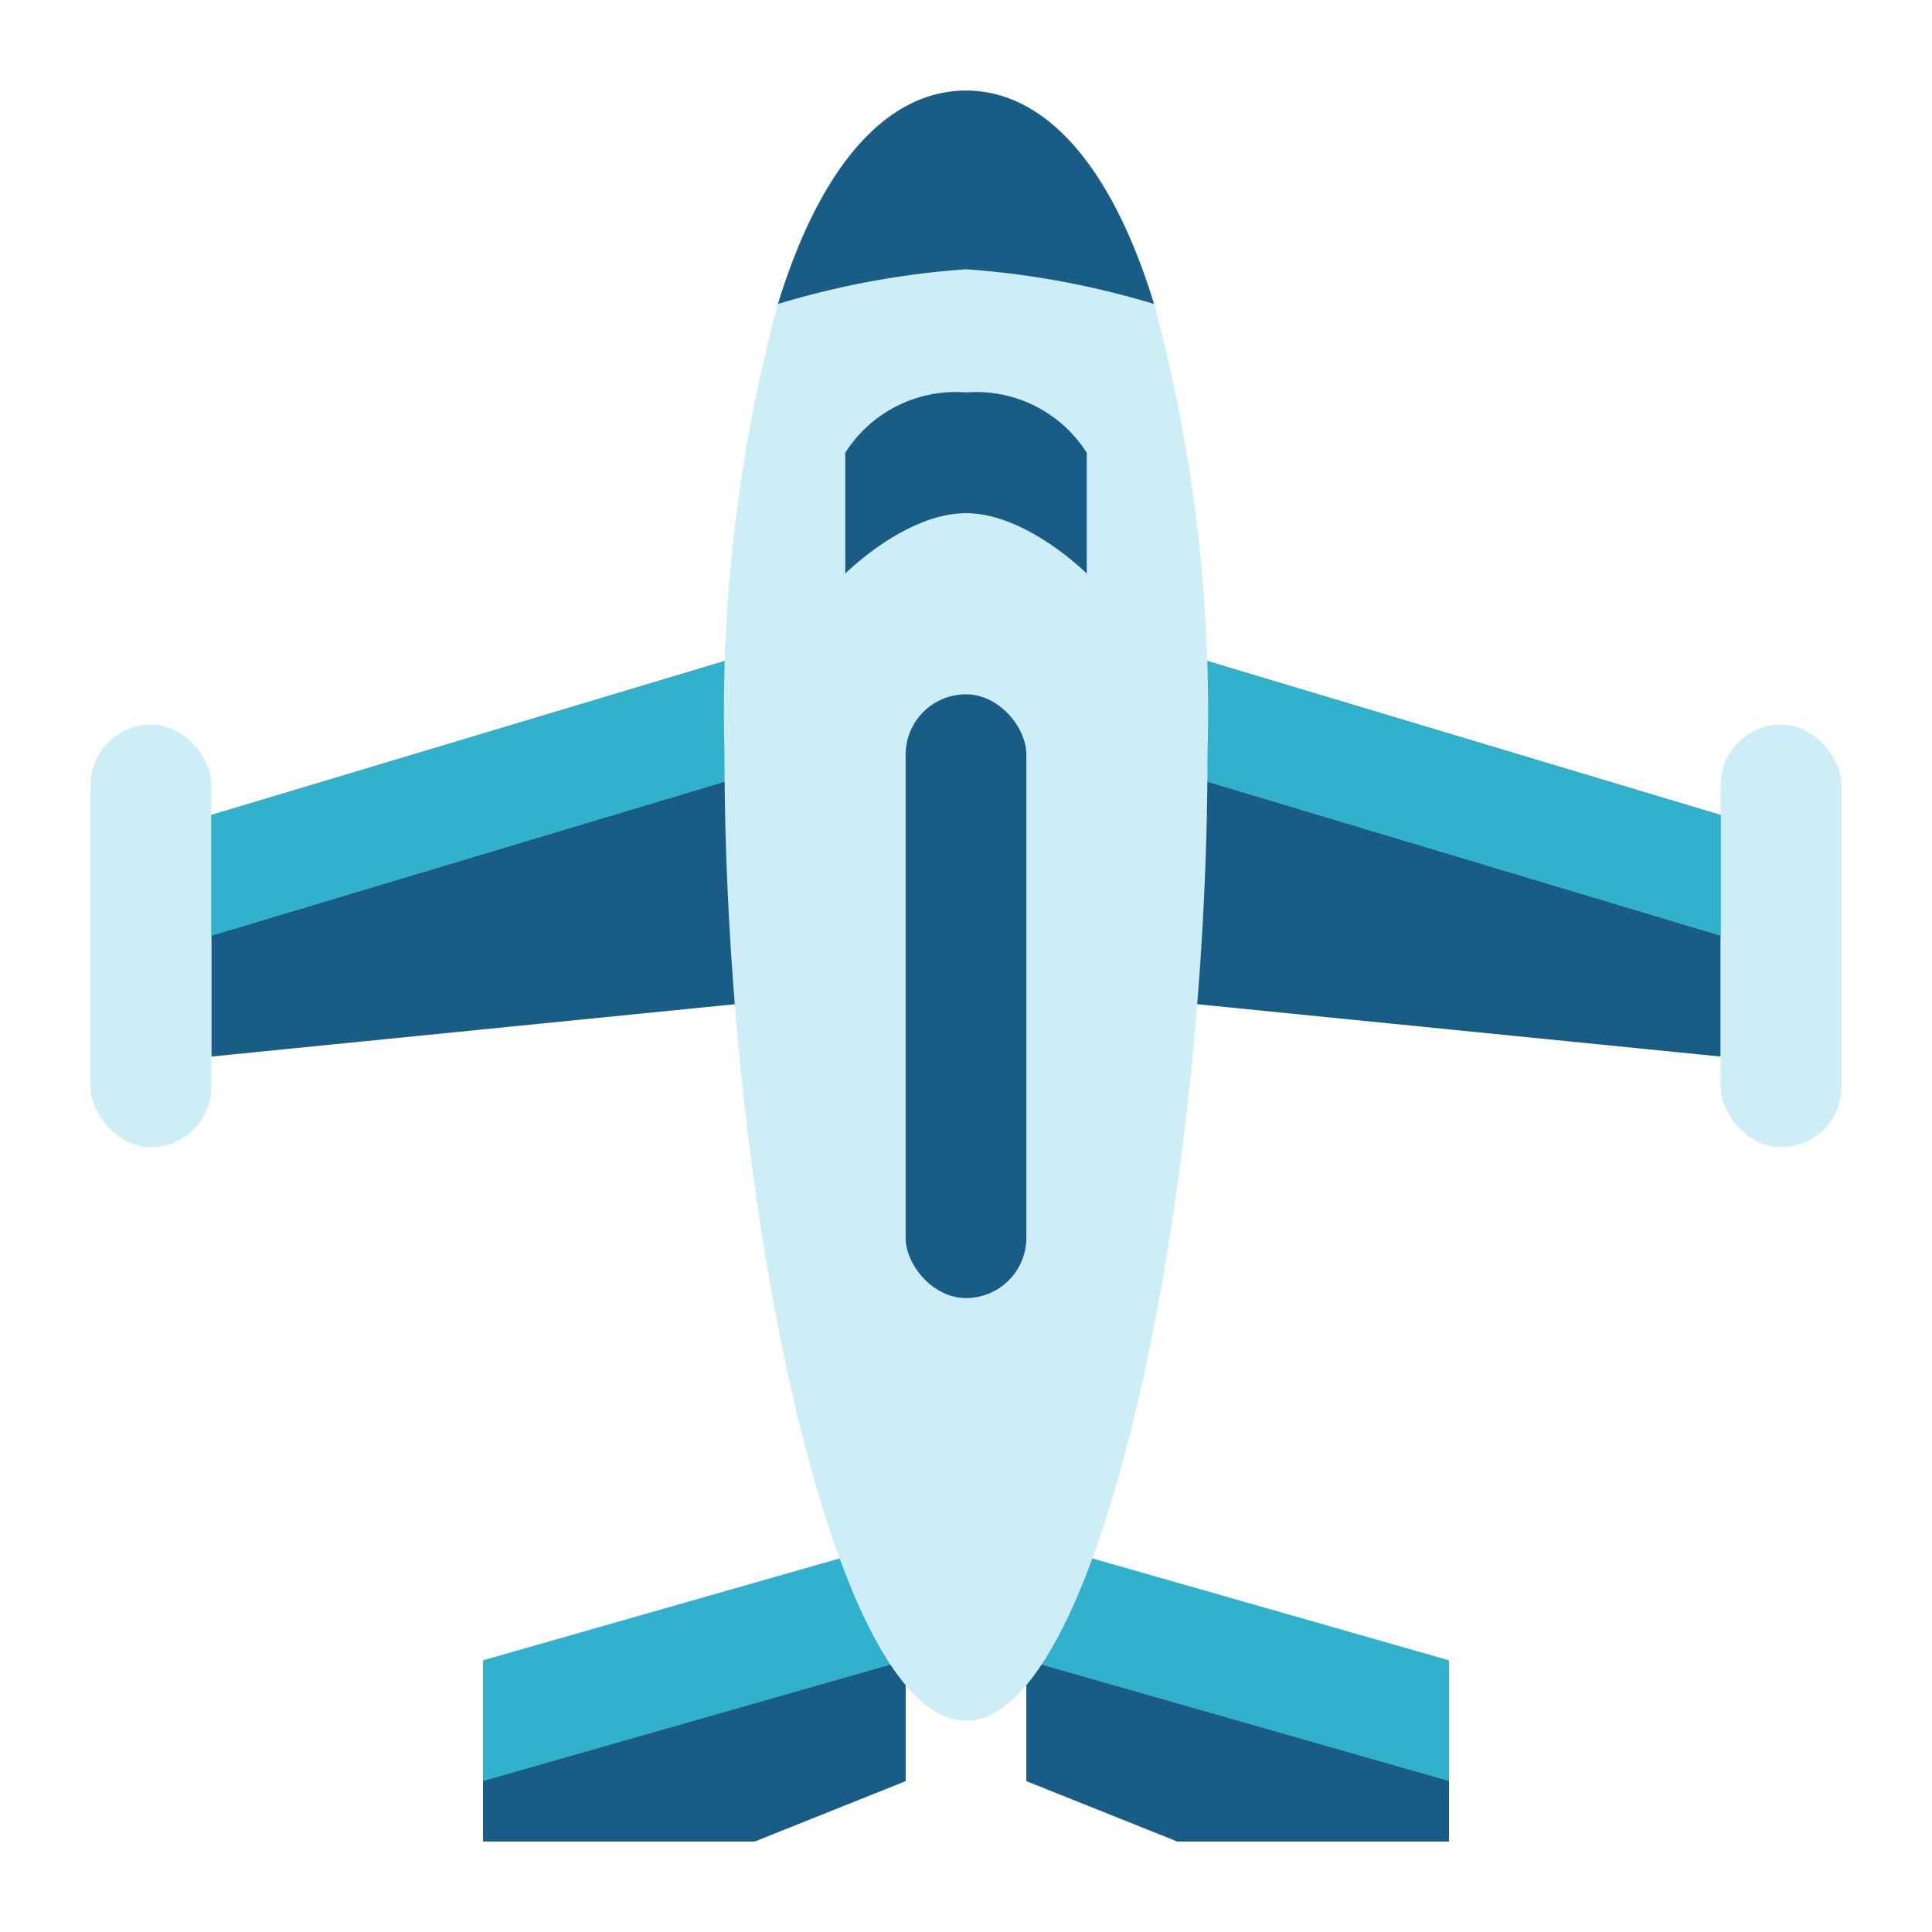 <svg height="512" viewBox="0 0 64 64" width="512" xmlns="http://www.w3.org/2000/svg"><g id="flat"><path d="m30 59-5 2h-9v-6l14-4z" fill="#32b1cc"/><path d="m16 61v-2l14-4v4l-5 2z" fill="#195c85"/><path d="m34 59 5 2h9v-6l-14-4z" fill="#32b1cc"/><path d="m48 61v-2l-14-4v4l5 2z" fill="#195c85"/><path d="m27 33-20 2v-8l20-6z" fill="#195c85"/><rect fill="#cdeef6" height="14" rx="2" width="4" x="3" y="24"/><path d="m7 31 20-6v-4l-20 6z" fill="#32b1cc"/><path d="m37 33 20 2v-8l-20-6z" fill="#195c85"/><rect fill="#cdeef6" height="14" rx="2" transform="matrix(-1 0 0 -1 118 62)" width="4" x="57" y="24"/><path d="m57 31-20-6v-4l20 6z" fill="#32b1cc"/><path d="m38.23 10.07a51.83 51.83 0 0 1 1.77 14.93c0 14.91-3.58 32-8 32s-8-17.09-8-32a51.83 51.83 0 0 1 1.77-14.93l6.23-4z" fill="#cdeef6"/><g fill="#195c85"><path d="m36 19s-2-2-4-2-4 2-4 2v-4a4.333 4.333 0 0 1 4-2 4.333 4.333 0 0 1 4 2z"/><path d="m38.23 10.07a28.247 28.247 0 0 0 -6.23-1.15 28.247 28.247 0 0 0 -6.23 1.15c1.46-4.76 3.71-7.07 6.23-7.07s4.77 2.31 6.23 7.07z"/><rect height="20" rx="2" width="4" x="30" y="23"/></g></g></svg>